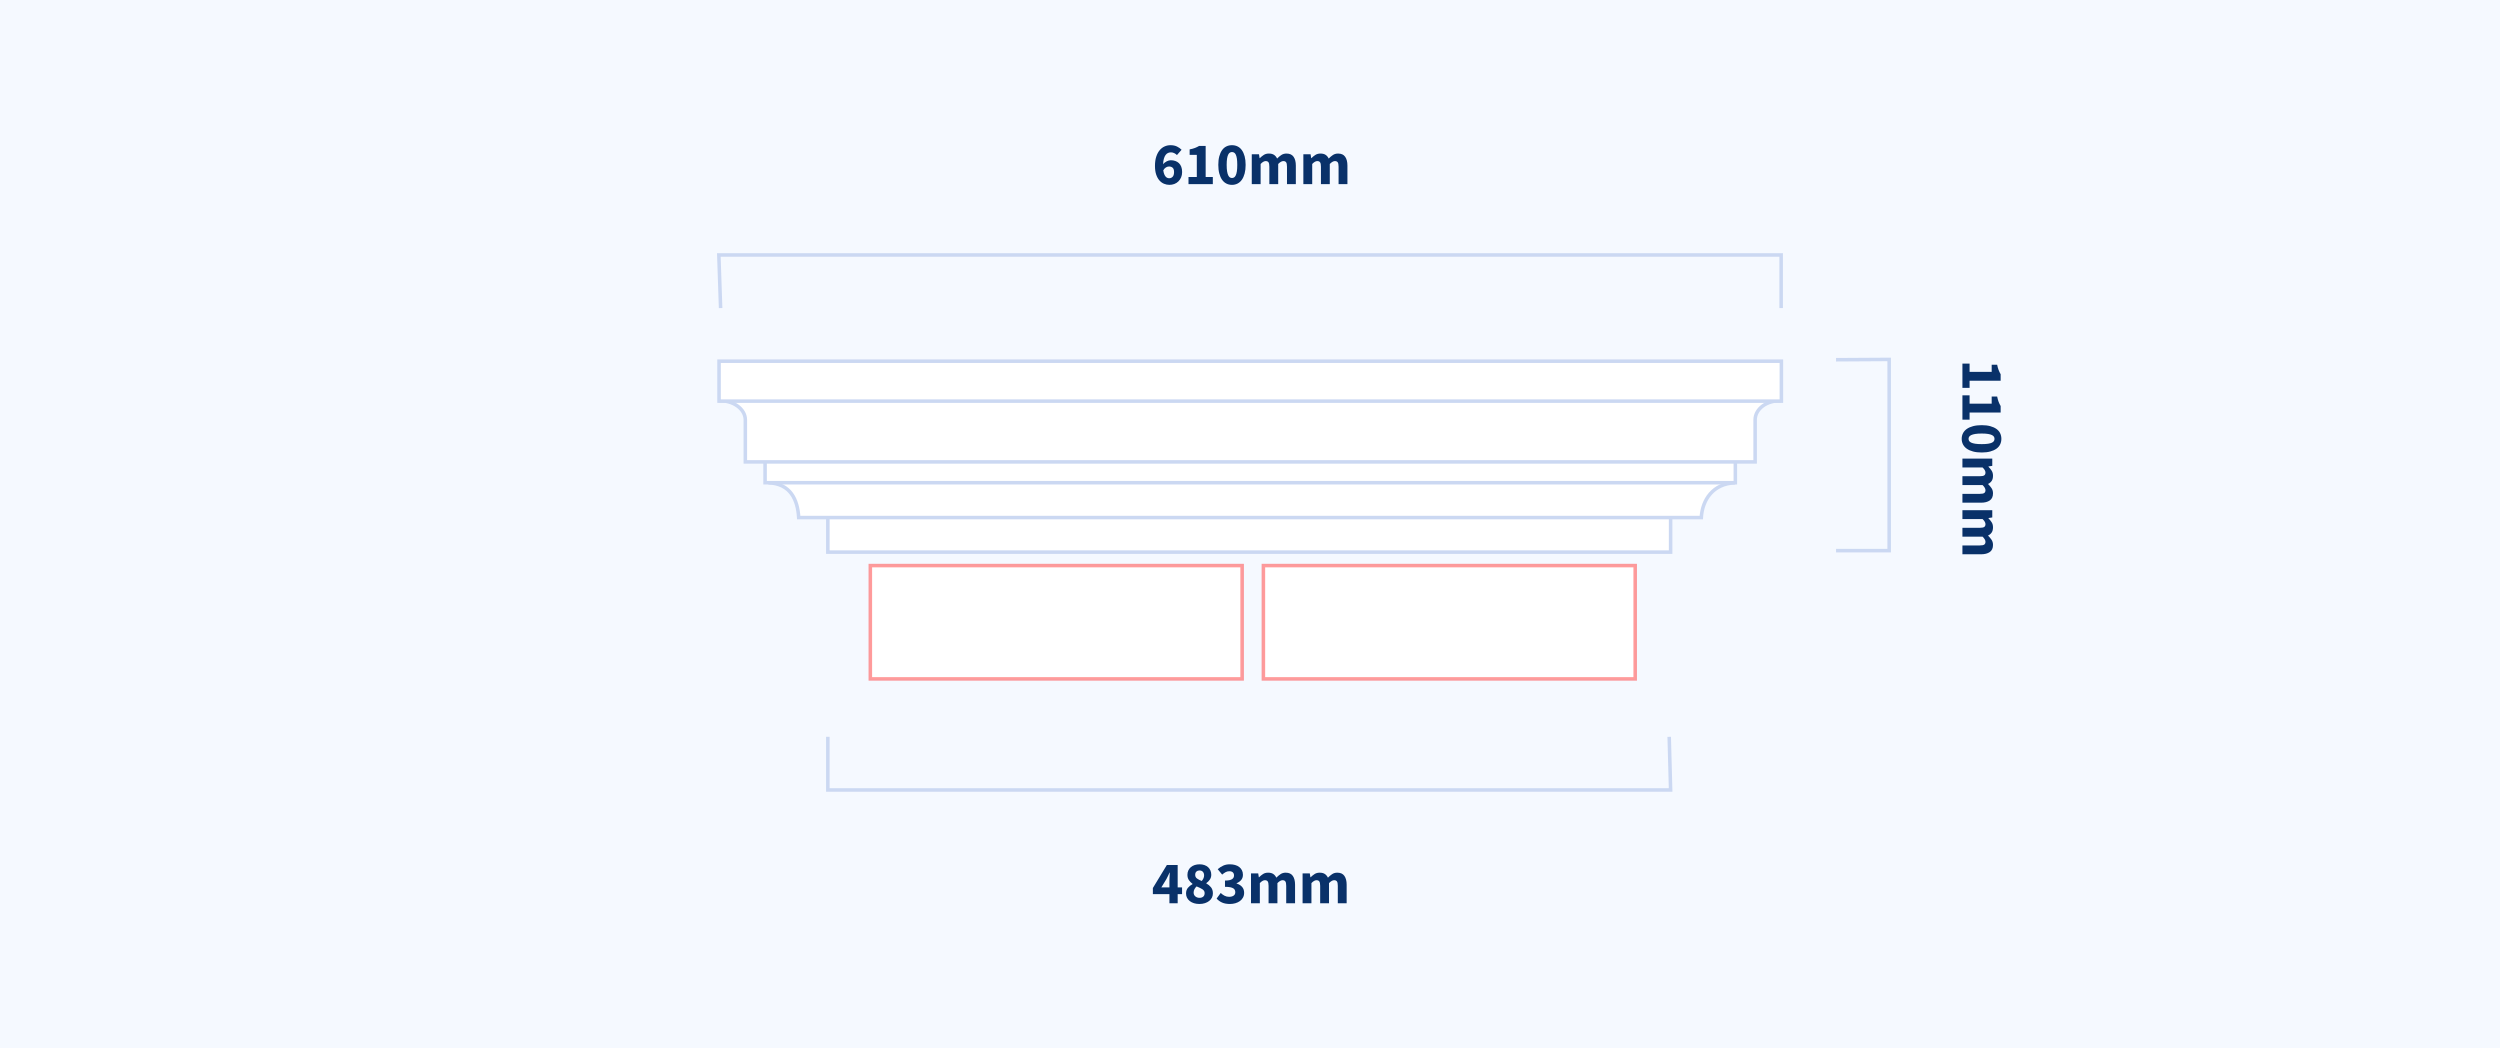 <?xml version="1.0" encoding="UTF-8"?>
<svg width="706px" height="296px" viewBox="0 0 706 296" version="1.1" xmlns="http://www.w3.org/2000/svg" xmlns:xlink="http://www.w3.org/1999/xlink">
    <!-- Generator: Sketch 58 (84663) - https://sketch.com -->
    <title>pierCaps/PC225</title>
    <desc>Created with Sketch.</desc>
    <g id="pierCaps/PC225" stroke="none" stroke-width="1" fill="none" fill-rule="evenodd">
        <rect fill="#F5F9FF" x="0" y="0" width="706" height="296"></rect>
        <g id="Group-2" transform="translate(203, 35)">
            <g id="Group" transform="translate(0, 67)">
                <polyline id="Path" stroke="#CBD8F2" fill="#FFFFFF" points="30.781 44.08 30.781 53.92 268.781 53.92 268.781 44.08"></polyline>
                <path d="M287,34.331 C280.746,34.571 277.743,39.125 277.444,44.16 C277.444,44.16 23.065,44.16 22.556,44.16 C22.257,39.125 20.254,34.571 14,34.331" id="Path" stroke="#CBD8F2" fill="#FFFFFF"></path>
                <rect id="Rectangle" stroke-opacity="0.6" stroke="#FF5959" fill="#FFFFFF" x="42.781" y="57.72" width="105" height="32"></rect>
                <rect id="Rectangle-Copy" stroke-opacity="0.6" stroke="#FF5959" fill="#FFFFFF" x="153.781" y="57.72" width="105" height="32"></rect>
                <polyline id="Path" stroke="#CBD8F2" fill="#FFFFFF" points="13.06 28.44 13.06 34.32 287.06 34.32 287.06 33.84 287.06 28.44"></polyline>
                <path d="M0,11.17 C3.876,10.984 7.481,13.396 7.481,16.578 C7.481,17.959 7.481,21.913 7.481,28.44 L292.648,28.44 C292.648,22.68 292.648,18.726 292.648,16.578 C292.648,13.356 296.124,10.984 300,11.17" id="Path" stroke="#CBD8F2" fill="#FFFFFF"></path>
                <polygon id="Path" stroke="#CBD8F2" fill="#FFFFFF" points="0.06 11.28 0.06 -1.33226763e-14 300.06 -1.33226763e-14 300.06 11.28"></polygon>
                <polyline id="Rectangle-Copy-2" stroke="#CBD8F2" transform="translate(149.781, 113.58) rotate(-180) translate(-149.781, -113.58) " points="31.178 121.08 30.781 106.08 268.781 106.08 268.781 121.08"></polyline>
                <path d="M127.246,153.08 L127.246,150.496 L122.571,150.496 L122.571,148.779 L126.515,142.285 L129.575,142.285 L129.575,148.592 L130.816,148.592 L130.816,150.496 L129.575,150.496 L129.575,153.08 L127.246,153.08 Z M124.968,148.592 L127.246,148.592 L127.246,146.841 L127.251,146.394 C127.255,146.236 127.261,146.069 127.268,145.894 L127.321,144.864 C127.33,144.709 127.339,144.563 127.348,144.427 L127.28,144.427 C127.144,144.722 127.002,145.022 126.855,145.328 C126.708,145.634 126.555,145.94 126.396,146.246 L124.968,148.592 Z M135.695,153.284 C135.151,153.284 134.65,153.213 134.19,153.071 C133.731,152.93 133.335,152.729 133,152.468 C132.666,152.207 132.406,151.896 132.219,151.533 C132.031,151.17 131.938,150.768 131.938,150.326 C131.938,149.669 132.116,149.13 132.474,148.711 C132.831,148.292 133.264,147.946 133.774,147.674 L133.774,147.606 C133.355,147.289 133.009,146.929 132.737,146.526 C132.465,146.124 132.329,145.634 132.329,145.056 C132.329,144.603 132.414,144.192 132.584,143.823 C132.754,143.455 132.992,143.141 133.298,142.88 C133.604,142.619 133.969,142.421 134.394,142.285 C134.82,142.149 135.281,142.081 135.78,142.081 C136.267,142.081 136.715,142.152 137.123,142.293 C137.531,142.435 137.877,142.633 138.16,142.888 C138.443,143.144 138.664,143.455 138.823,143.823 C138.982,144.192 139.061,144.597 139.061,145.039 C139.061,145.56 138.919,146.022 138.636,146.424 C138.353,146.827 138.024,147.153 137.65,147.402 L137.65,147.47 C138.171,147.753 138.613,148.116 138.976,148.558 C139.339,149 139.52,149.578 139.52,150.292 C139.52,150.723 139.429,151.119 139.248,151.482 C139.067,151.845 138.809,152.159 138.475,152.425 C138.14,152.692 137.738,152.901 137.268,153.054 C136.797,153.208 136.273,153.284 135.695,153.284 Z M136.375,146.79 C136.817,146.28 137.038,145.753 137.038,145.209 C137.038,144.79 136.922,144.453 136.69,144.197 C136.457,143.942 136.137,143.815 135.729,143.815 C135.4,143.815 135.117,143.917 134.879,144.121 C134.641,144.325 134.522,144.637 134.522,145.056 C134.522,145.498 134.692,145.844 135.032,146.093 C135.372,146.342 135.82,146.575 136.375,146.79 Z M135.746,151.55 C136.165,151.55 136.511,151.44 136.783,151.219 C137.055,150.997 137.191,150.66 137.191,150.207 C137.191,149.969 137.137,149.765 137.03,149.595 C136.922,149.425 136.766,149.269 136.562,149.127 C136.358,148.986 136.117,148.853 135.839,148.728 L135.162,148.428 C135.081,148.393 134.998,148.357 134.913,148.32 C134.675,148.547 134.477,148.807 134.318,149.102 C134.159,149.397 134.08,149.708 134.08,150.037 C134.08,150.513 134.244,150.884 134.573,151.15 C134.902,151.417 135.293,151.55 135.746,151.55 Z M144.331,153.284 C143.447,153.284 142.699,153.145 142.087,152.868 C141.475,152.59 140.971,152.219 140.574,151.754 L141.73,150.173 C142.059,150.49 142.418,150.751 142.81,150.955 C143.201,151.159 143.628,151.261 144.093,151.261 C144.626,151.261 145.051,151.151 145.368,150.929 C145.685,150.708 145.844,150.394 145.844,149.986 C145.844,149.748 145.802,149.533 145.716,149.34 C145.631,149.147 145.481,148.986 145.266,148.856 C145.051,148.725 144.756,148.623 144.382,148.549 C144.008,148.476 143.526,148.439 142.937,148.439 L142.937,146.671 C143.424,146.671 143.829,146.637 144.153,146.569 C144.476,146.501 144.736,146.402 144.935,146.272 C145.133,146.141 145.274,145.988 145.359,145.812 C145.445,145.637 145.487,145.441 145.487,145.226 C145.487,144.852 145.374,144.56 145.147,144.351 C144.92,144.141 144.592,144.036 144.161,144.036 C143.776,144.036 143.427,144.121 143.115,144.291 C142.804,144.461 142.478,144.693 142.138,144.988 L140.88,143.458 C141.379,143.027 141.903,142.69 142.452,142.446 C143.002,142.203 143.611,142.081 144.28,142.081 C144.835,142.081 145.342,142.146 145.802,142.276 C146.261,142.407 146.651,142.599 146.975,142.855 C147.298,143.11 147.55,143.418 147.731,143.781 C147.912,144.144 148.003,144.563 148.003,145.039 C148.003,145.606 147.847,146.084 147.536,146.476 C147.224,146.867 146.779,147.187 146.201,147.436 L146.201,147.504 C146.824,147.685 147.337,147.994 147.739,148.43 C148.142,148.867 148.343,149.436 148.343,150.139 C148.343,150.638 148.235,151.082 148.02,151.474 C147.805,151.865 147.516,152.193 147.153,152.459 C146.79,152.726 146.365,152.93 145.878,153.071 C145.391,153.213 144.875,153.284 144.331,153.284 Z M150.281,153.08 L150.281,144.648 L152.321,144.648 L152.491,145.736 L152.559,145.736 C152.91,145.385 153.284,145.082 153.681,144.827 C154.078,144.571 154.554,144.444 155.109,144.444 C155.71,144.444 156.194,144.566 156.562,144.81 C156.931,145.053 157.223,145.402 157.438,145.855 C157.812,145.47 158.206,145.138 158.619,144.861 C159.033,144.583 159.523,144.444 160.09,144.444 C160.997,144.444 161.662,144.747 162.088,145.353 C162.513,145.96 162.725,146.79 162.725,147.844 L162.725,153.08 L160.226,153.08 L160.226,148.167 C160.226,147.555 160.144,147.136 159.98,146.909 C159.815,146.682 159.552,146.569 159.189,146.569 C158.77,146.569 158.288,146.841 157.744,147.385 L157.744,153.08 L155.245,153.08 L155.245,148.167 C155.245,147.555 155.163,147.136 154.999,146.909 C154.834,146.682 154.571,146.569 154.208,146.569 C153.777,146.569 153.301,146.841 152.78,147.385 L152.78,153.08 L150.281,153.08 Z M164.85,153.08 L164.85,144.648 L166.89,144.648 L167.06,145.736 L167.128,145.736 C167.479,145.385 167.853,145.082 168.25,144.827 C168.647,144.571 169.123,144.444 169.678,144.444 C170.279,144.444 170.763,144.566 171.131,144.81 C171.5,145.053 171.792,145.402 172.007,145.855 C172.381,145.47 172.775,145.138 173.189,144.861 C173.602,144.583 174.092,144.444 174.659,144.444 C175.566,144.444 176.231,144.747 176.656,145.353 C177.082,145.96 177.294,146.79 177.294,147.844 L177.294,153.08 L174.795,153.08 L174.795,148.167 C174.795,147.555 174.713,147.136 174.548,146.909 C174.384,146.682 174.121,146.569 173.758,146.569 C173.339,146.569 172.857,146.841 172.313,147.385 L172.313,153.08 L169.814,153.08 L169.814,148.167 C169.814,147.555 169.732,147.136 169.567,146.909 C169.403,146.682 169.14,146.569 168.777,146.569 C168.346,146.569 167.87,146.841 167.349,147.385 L167.349,153.08 L164.85,153.08 Z" id="483mm" fill="#093169" fill-rule="nonzero"></path>
            </g>
            <path d="M329.657,100 L329.657,97.977 L332.003,97.977 L332.003,91.738 L329.98,91.738 L329.98,90.191 C330.569,90.078 331.068,89.942 331.476,89.783 C331.884,89.624 332.281,89.432 332.666,89.205 L334.502,89.205 L334.502,97.977 L336.525,97.977 L336.525,100 L329.657,100 Z M338.633,100 L338.633,97.977 L340.979,97.977 L340.979,91.738 L338.956,91.738 L338.956,90.191 C339.545,90.078 340.044,89.942 340.452,89.783 C340.86,89.624 341.257,89.432 341.642,89.205 L343.478,89.205 L343.478,97.977 L345.501,97.977 L345.501,100 L338.633,100 Z M350.907,100.204 C350.329,100.204 349.802,100.082 349.326,99.838 C348.85,99.595 348.445,99.235 348.111,98.759 C347.776,98.283 347.516,97.694 347.329,96.991 C347.141,96.288 347.048,95.478 347.048,94.56 C347.048,93.642 347.141,92.837 347.329,92.146 C347.516,91.455 347.776,90.874 348.111,90.403 C348.445,89.933 348.85,89.582 349.326,89.35 C349.802,89.117 350.329,89.001 350.907,89.001 C351.485,89.001 352.012,89.117 352.488,89.35 C352.964,89.582 353.369,89.933 353.704,90.403 C354.038,90.874 354.298,91.455 354.486,92.146 C354.673,92.837 354.766,93.642 354.766,94.56 C354.766,95.478 354.673,96.288 354.486,96.991 C354.298,97.694 354.038,98.283 353.704,98.759 C353.369,99.235 352.964,99.595 352.488,99.838 C352.012,100.082 351.485,100.204 350.907,100.204 Z M350.907,98.266 C351.122,98.266 351.321,98.212 351.502,98.105 C351.683,97.997 351.842,97.801 351.978,97.518 C352.114,97.235 352.219,96.855 352.293,96.379 C352.366,95.903 352.403,95.297 352.403,94.56 C352.403,93.823 352.366,93.22 352.293,92.749 C352.219,92.279 352.114,91.911 351.978,91.644 C351.842,91.378 351.683,91.194 351.502,91.092 C351.321,90.99 351.122,90.939 350.907,90.939 C350.703,90.939 350.51,90.99 350.329,91.092 C350.148,91.194 349.989,91.378 349.853,91.644 C349.717,91.911 349.609,92.279 349.53,92.749 C349.451,93.22 349.411,93.823 349.411,94.56 C349.411,95.297 349.451,95.903 349.53,96.379 C349.609,96.855 349.717,97.235 349.853,97.518 C349.989,97.801 350.148,97.997 350.329,98.105 C350.51,98.212 350.703,98.266 350.907,98.266 Z M356.5,100 L356.5,91.568 L358.54,91.568 L358.71,92.656 L358.778,92.656 C359.129,92.305 359.503,92.002 359.9,91.746 C360.297,91.491 360.773,91.364 361.328,91.364 C361.929,91.364 362.413,91.486 362.781,91.73 C363.15,91.973 363.442,92.322 363.657,92.775 C364.031,92.39 364.425,92.058 364.839,91.781 C365.252,91.503 365.742,91.364 366.309,91.364 C367.216,91.364 367.881,91.667 368.307,92.273 C368.732,92.88 368.944,93.71 368.944,94.764 L368.944,100 L366.445,100 L366.445,95.087 C366.445,94.475 366.363,94.056 366.199,93.829 C366.034,93.602 365.771,93.489 365.408,93.489 C364.989,93.489 364.507,93.761 363.963,94.305 L363.963,100 L361.464,100 L361.464,95.087 C361.464,94.475 361.382,94.056 361.217,93.829 C361.053,93.602 360.79,93.489 360.427,93.489 C359.996,93.489 359.52,93.761 358.999,94.305 L358.999,100 L356.5,100 Z M371.069,100 L371.069,91.568 L373.109,91.568 L373.279,92.656 L373.347,92.656 C373.698,92.305 374.072,92.002 374.469,91.746 C374.866,91.491 375.342,91.364 375.897,91.364 C376.498,91.364 376.982,91.486 377.351,91.73 C377.719,91.973 378.011,92.322 378.226,92.775 C378.6,92.39 378.994,92.058 379.408,91.781 C379.821,91.503 380.311,91.364 380.878,91.364 C381.785,91.364 382.45,91.667 382.875,92.273 C383.301,92.88 383.513,93.71 383.513,94.764 L383.513,100 L381.014,100 L381.014,95.087 C381.014,94.475 380.932,94.056 380.767,93.829 C380.603,93.602 380.34,93.489 379.977,93.489 C379.558,93.489 379.076,93.761 378.532,94.305 L378.532,100 L376.033,100 L376.033,95.087 C376.033,94.475 375.951,94.056 375.786,93.829 C375.622,93.602 375.359,93.489 374.996,93.489 C374.565,93.489 374.089,93.761 373.568,94.305 L373.568,100 L371.069,100 Z" id="110mm" fill="#093169" fill-rule="nonzero" transform="translate(356.585, 94.603) rotate(-270) translate(-356.585, -94.603) "></path>
            <polyline id="Rectangle-Copy-3" stroke="#CBD8F2" transform="translate(323, 93.5) rotate(-270) translate(-323, -93.5) " points="296.09 101 296 86 350 86 350 101"></polyline>
            <polyline id="Rectangle-Copy" stroke="#CBD8F2" points="0.5 52 0 37 300 37 300 52"></polyline>
            <path d="M127.244,17.204 C126.723,17.204 126.216,17.102 125.722,16.898 C125.229,16.694 124.793,16.377 124.413,15.946 C124.034,15.515 123.731,14.963 123.504,14.289 C123.277,13.614 123.164,12.801 123.164,11.849 C123.164,10.84 123.286,9.968 123.529,9.231 C123.773,8.494 124.096,7.888 124.499,7.412 C124.901,6.936 125.365,6.582 125.892,6.349 C126.42,6.117 126.966,6.001 127.533,6.001 C128.247,6.001 128.865,6.128 129.386,6.383 C129.907,6.639 130.338,6.942 130.678,7.293 L129.369,8.789 C129.176,8.585 128.927,8.407 128.621,8.254 C128.315,8.1 128.003,8.024 127.686,8.024 C127.391,8.024 127.114,8.081 126.853,8.194 C126.592,8.307 126.363,8.497 126.165,8.764 C125.966,9.03 125.805,9.378 125.68,9.809 C125.555,10.24 125.482,10.767 125.459,11.39 C125.595,11.209 125.754,11.047 125.935,10.905 C126.116,10.764 126.303,10.645 126.496,10.549 C126.689,10.452 126.881,10.379 127.074,10.328 C127.267,10.276 127.448,10.251 127.618,10.251 C128.083,10.251 128.51,10.319 128.901,10.455 C129.293,10.591 129.632,10.795 129.922,11.067 C130.211,11.339 130.434,11.685 130.593,12.104 C130.752,12.523 130.831,13.016 130.831,13.583 C130.831,14.15 130.735,14.654 130.542,15.096 C130.349,15.538 130.092,15.918 129.768,16.235 C129.445,16.552 129.066,16.793 128.63,16.957 C128.193,17.122 127.731,17.204 127.244,17.204 Z M127.193,15.334 C127.567,15.334 127.887,15.195 128.154,14.918 C128.42,14.64 128.553,14.195 128.553,13.583 C128.553,13.005 128.42,12.6 128.154,12.367 C127.887,12.135 127.55,12.019 127.142,12.019 C126.859,12.019 126.573,12.101 126.284,12.265 C125.994,12.43 125.737,12.705 125.51,13.09 C125.567,13.521 125.652,13.878 125.765,14.161 C125.878,14.444 126.009,14.674 126.156,14.85 C126.303,15.025 126.465,15.15 126.641,15.223 C126.816,15.297 127,15.334 127.193,15.334 Z M132.633,17 L132.633,14.977 L134.979,14.977 L134.979,8.738 L132.956,8.738 L132.956,7.191 C133.545,7.078 134.044,6.942 134.452,6.783 C134.86,6.624 135.257,6.432 135.642,6.205 L137.478,6.205 L137.478,14.977 L139.501,14.977 L139.501,17 L132.633,17 Z M144.907,17.204 C144.329,17.204 143.802,17.082 143.326,16.838 C142.85,16.595 142.445,16.235 142.111,15.759 C141.776,15.283 141.516,14.694 141.328,13.991 C141.141,13.288 141.048,12.478 141.048,11.56 C141.048,10.642 141.141,9.837 141.328,9.146 C141.516,8.455 141.776,7.874 142.111,7.404 C142.445,6.933 142.85,6.582 143.326,6.349 C143.802,6.117 144.329,6.001 144.907,6.001 C145.485,6.001 146.012,6.117 146.488,6.349 C146.964,6.582 147.369,6.933 147.703,7.404 C148.038,7.874 148.298,8.455 148.486,9.146 C148.673,9.837 148.766,10.642 148.766,11.56 C148.766,12.478 148.673,13.288 148.486,13.991 C148.298,14.694 148.038,15.283 147.703,15.759 C147.369,16.235 146.964,16.595 146.488,16.838 C146.012,17.082 145.485,17.204 144.907,17.204 Z M144.907,15.266 C145.122,15.266 145.321,15.212 145.502,15.104 C145.683,14.997 145.842,14.801 145.978,14.518 C146.114,14.235 146.219,13.855 146.292,13.379 C146.366,12.903 146.403,12.297 146.403,11.56 C146.403,10.823 146.366,10.22 146.292,9.749 C146.219,9.279 146.114,8.911 145.978,8.645 C145.842,8.378 145.683,8.194 145.502,8.092 C145.321,7.99 145.122,7.939 144.907,7.939 C144.703,7.939 144.51,7.99 144.329,8.092 C144.148,8.194 143.989,8.378 143.853,8.645 C143.717,8.911 143.609,9.279 143.53,9.749 C143.451,10.22 143.411,10.823 143.411,11.56 C143.411,12.297 143.451,12.903 143.53,13.379 C143.609,13.855 143.717,14.235 143.853,14.518 C143.989,14.801 144.148,14.997 144.329,15.104 C144.51,15.212 144.703,15.266 144.907,15.266 Z M150.5,17 L150.5,8.568 L152.54,8.568 L152.71,9.656 L152.778,9.656 C153.129,9.305 153.503,9.002 153.9,8.746 C154.297,8.491 154.773,8.364 155.328,8.364 C155.929,8.364 156.413,8.486 156.781,8.729 C157.15,8.973 157.442,9.322 157.657,9.775 C158.031,9.39 158.425,9.058 158.839,8.78 C159.252,8.503 159.742,8.364 160.309,8.364 C161.216,8.364 161.881,8.667 162.306,9.274 C162.732,9.88 162.944,10.71 162.944,11.764 L162.944,17 L160.445,17 L160.445,12.087 C160.445,11.475 160.363,11.056 160.198,10.829 C160.034,10.602 159.771,10.489 159.408,10.489 C158.989,10.489 158.507,10.761 157.963,11.305 L157.963,17 L155.464,17 L155.464,12.087 C155.464,11.475 155.382,11.056 155.218,10.829 C155.053,10.602 154.79,10.489 154.427,10.489 C153.996,10.489 153.52,10.761 152.999,11.305 L152.999,17 L150.5,17 Z M165.069,17 L165.069,8.568 L167.109,8.568 L167.279,9.656 L167.347,9.656 C167.698,9.305 168.072,9.002 168.469,8.746 C168.866,8.491 169.342,8.364 169.897,8.364 C170.498,8.364 170.982,8.486 171.351,8.729 C171.719,8.973 172.011,9.322 172.226,9.775 C172.6,9.39 172.994,9.058 173.407,8.78 C173.821,8.503 174.311,8.364 174.878,8.364 C175.785,8.364 176.45,8.667 176.875,9.274 C177.301,9.88 177.513,10.71 177.513,11.764 L177.513,17 L175.014,17 L175.014,12.087 C175.014,11.475 174.932,11.056 174.768,10.829 C174.603,10.602 174.34,10.489 173.977,10.489 C173.558,10.489 173.076,10.761 172.532,11.305 L172.532,17 L170.033,17 L170.033,12.087 C170.033,11.475 169.951,11.056 169.786,10.829 C169.622,10.602 169.359,10.489 168.996,10.489 C168.565,10.489 168.089,10.761 167.568,11.305 L167.568,17 L165.069,17 Z" id="610mm" fill="#093169" fill-rule="nonzero"></path>
        </g>
    </g>
</svg>